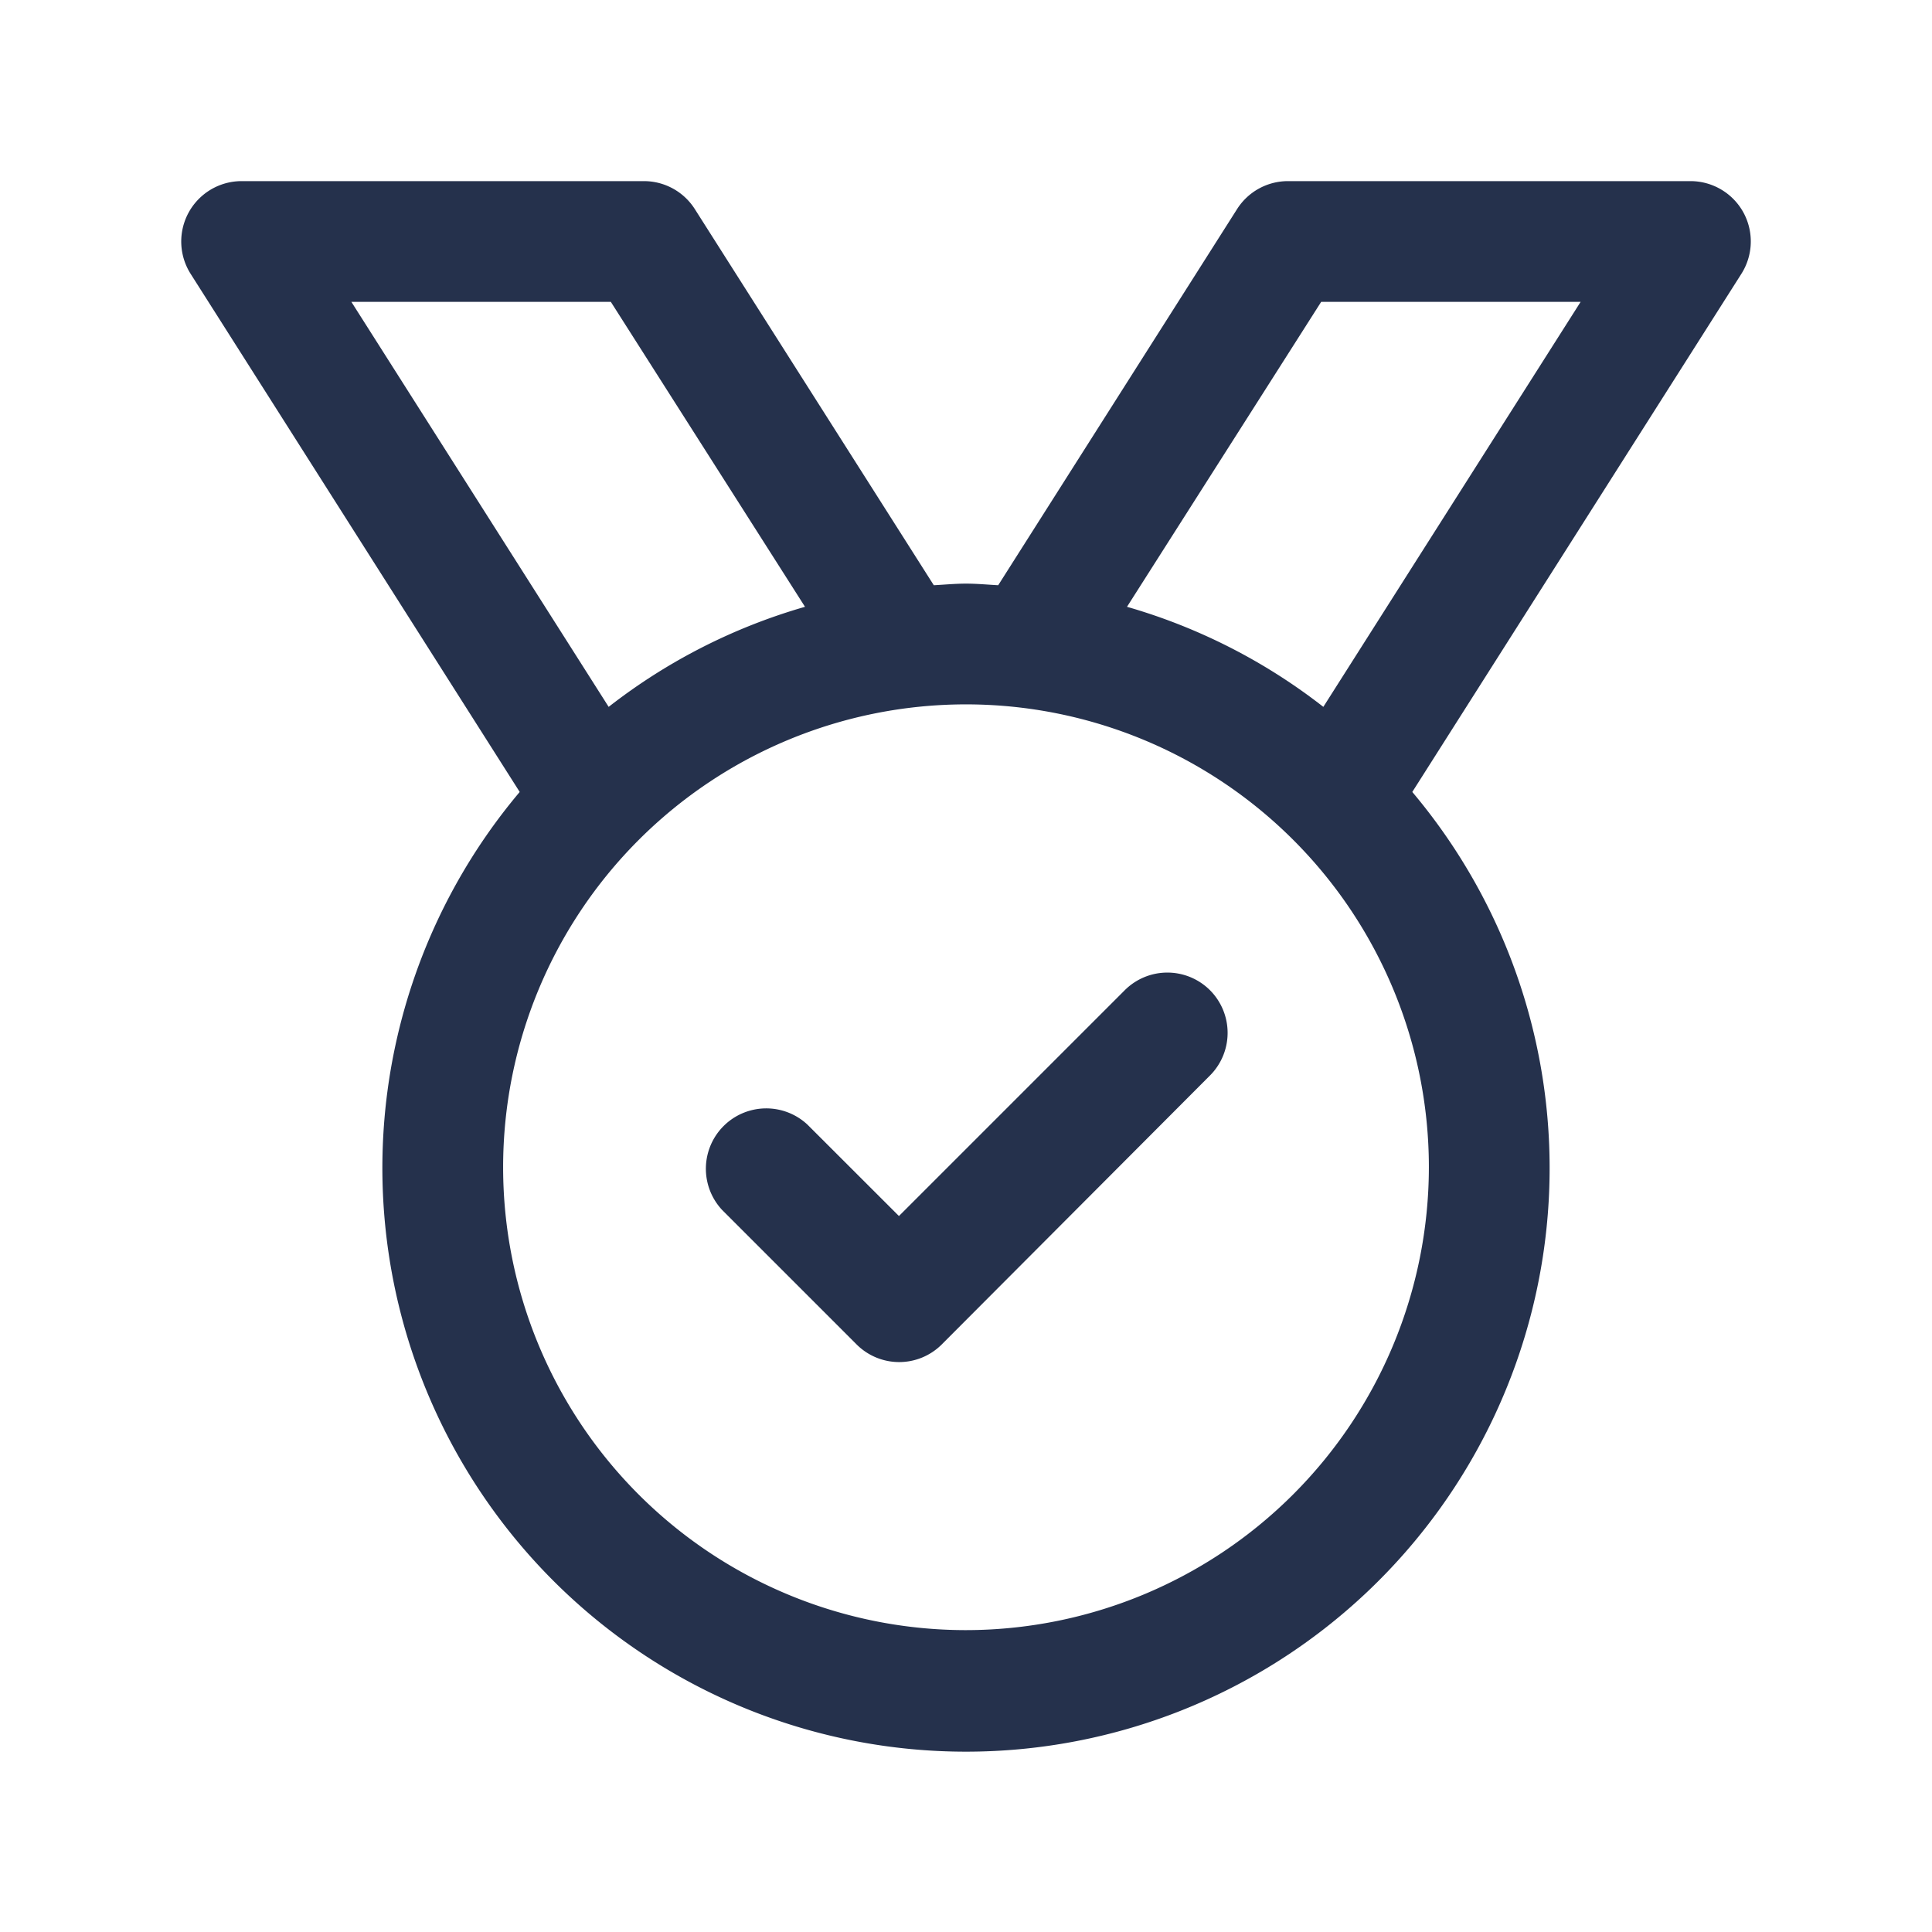 <svg id="Layer" xmlns="http://www.w3.org/2000/svg" viewBox="0 0 24 24"><defs><style>.cls-1{fill:#25314c;}</style></defs><path id="medal-check" class="cls-1" d="M21.657,2.639A.75.75,0,0,0,21,2.25H16a.749.749,0,0,0-.633.348L12.4,7.27c-.132-.007-.263-.02-.4-.02s-.265.013-.4.02L8.633,2.6A.749.749,0,0,0,8,2.25H3A.75.75,0,0,0,2.367,3.4L6.456,9.838a7.25,7.25,0,1,0,11.088,0L21.633,3.4A.751.751,0,0,0,21.657,2.639ZM7.588,3.75,10,7.538A7.2,7.2,0,0,0,7.561,8.781L4.365,3.75ZM12,20.25a5.75,5.75,0,1,1,5.75-5.75A5.756,5.756,0,0,1,12,20.25ZM16.439,8.781A7.2,7.2,0,0,0,14,7.538L16.412,3.75h3.223ZM15.03,12.3a.75.75,0,0,1,0,1.061L11.7,16.7a.748.748,0,0,1-1.06,0L8.97,15.03a.75.75,0,0,1,1.06-1.06l1.137,1.136,2.8-2.8A.749.749,0,0,1,15.03,12.3Z"/></svg>